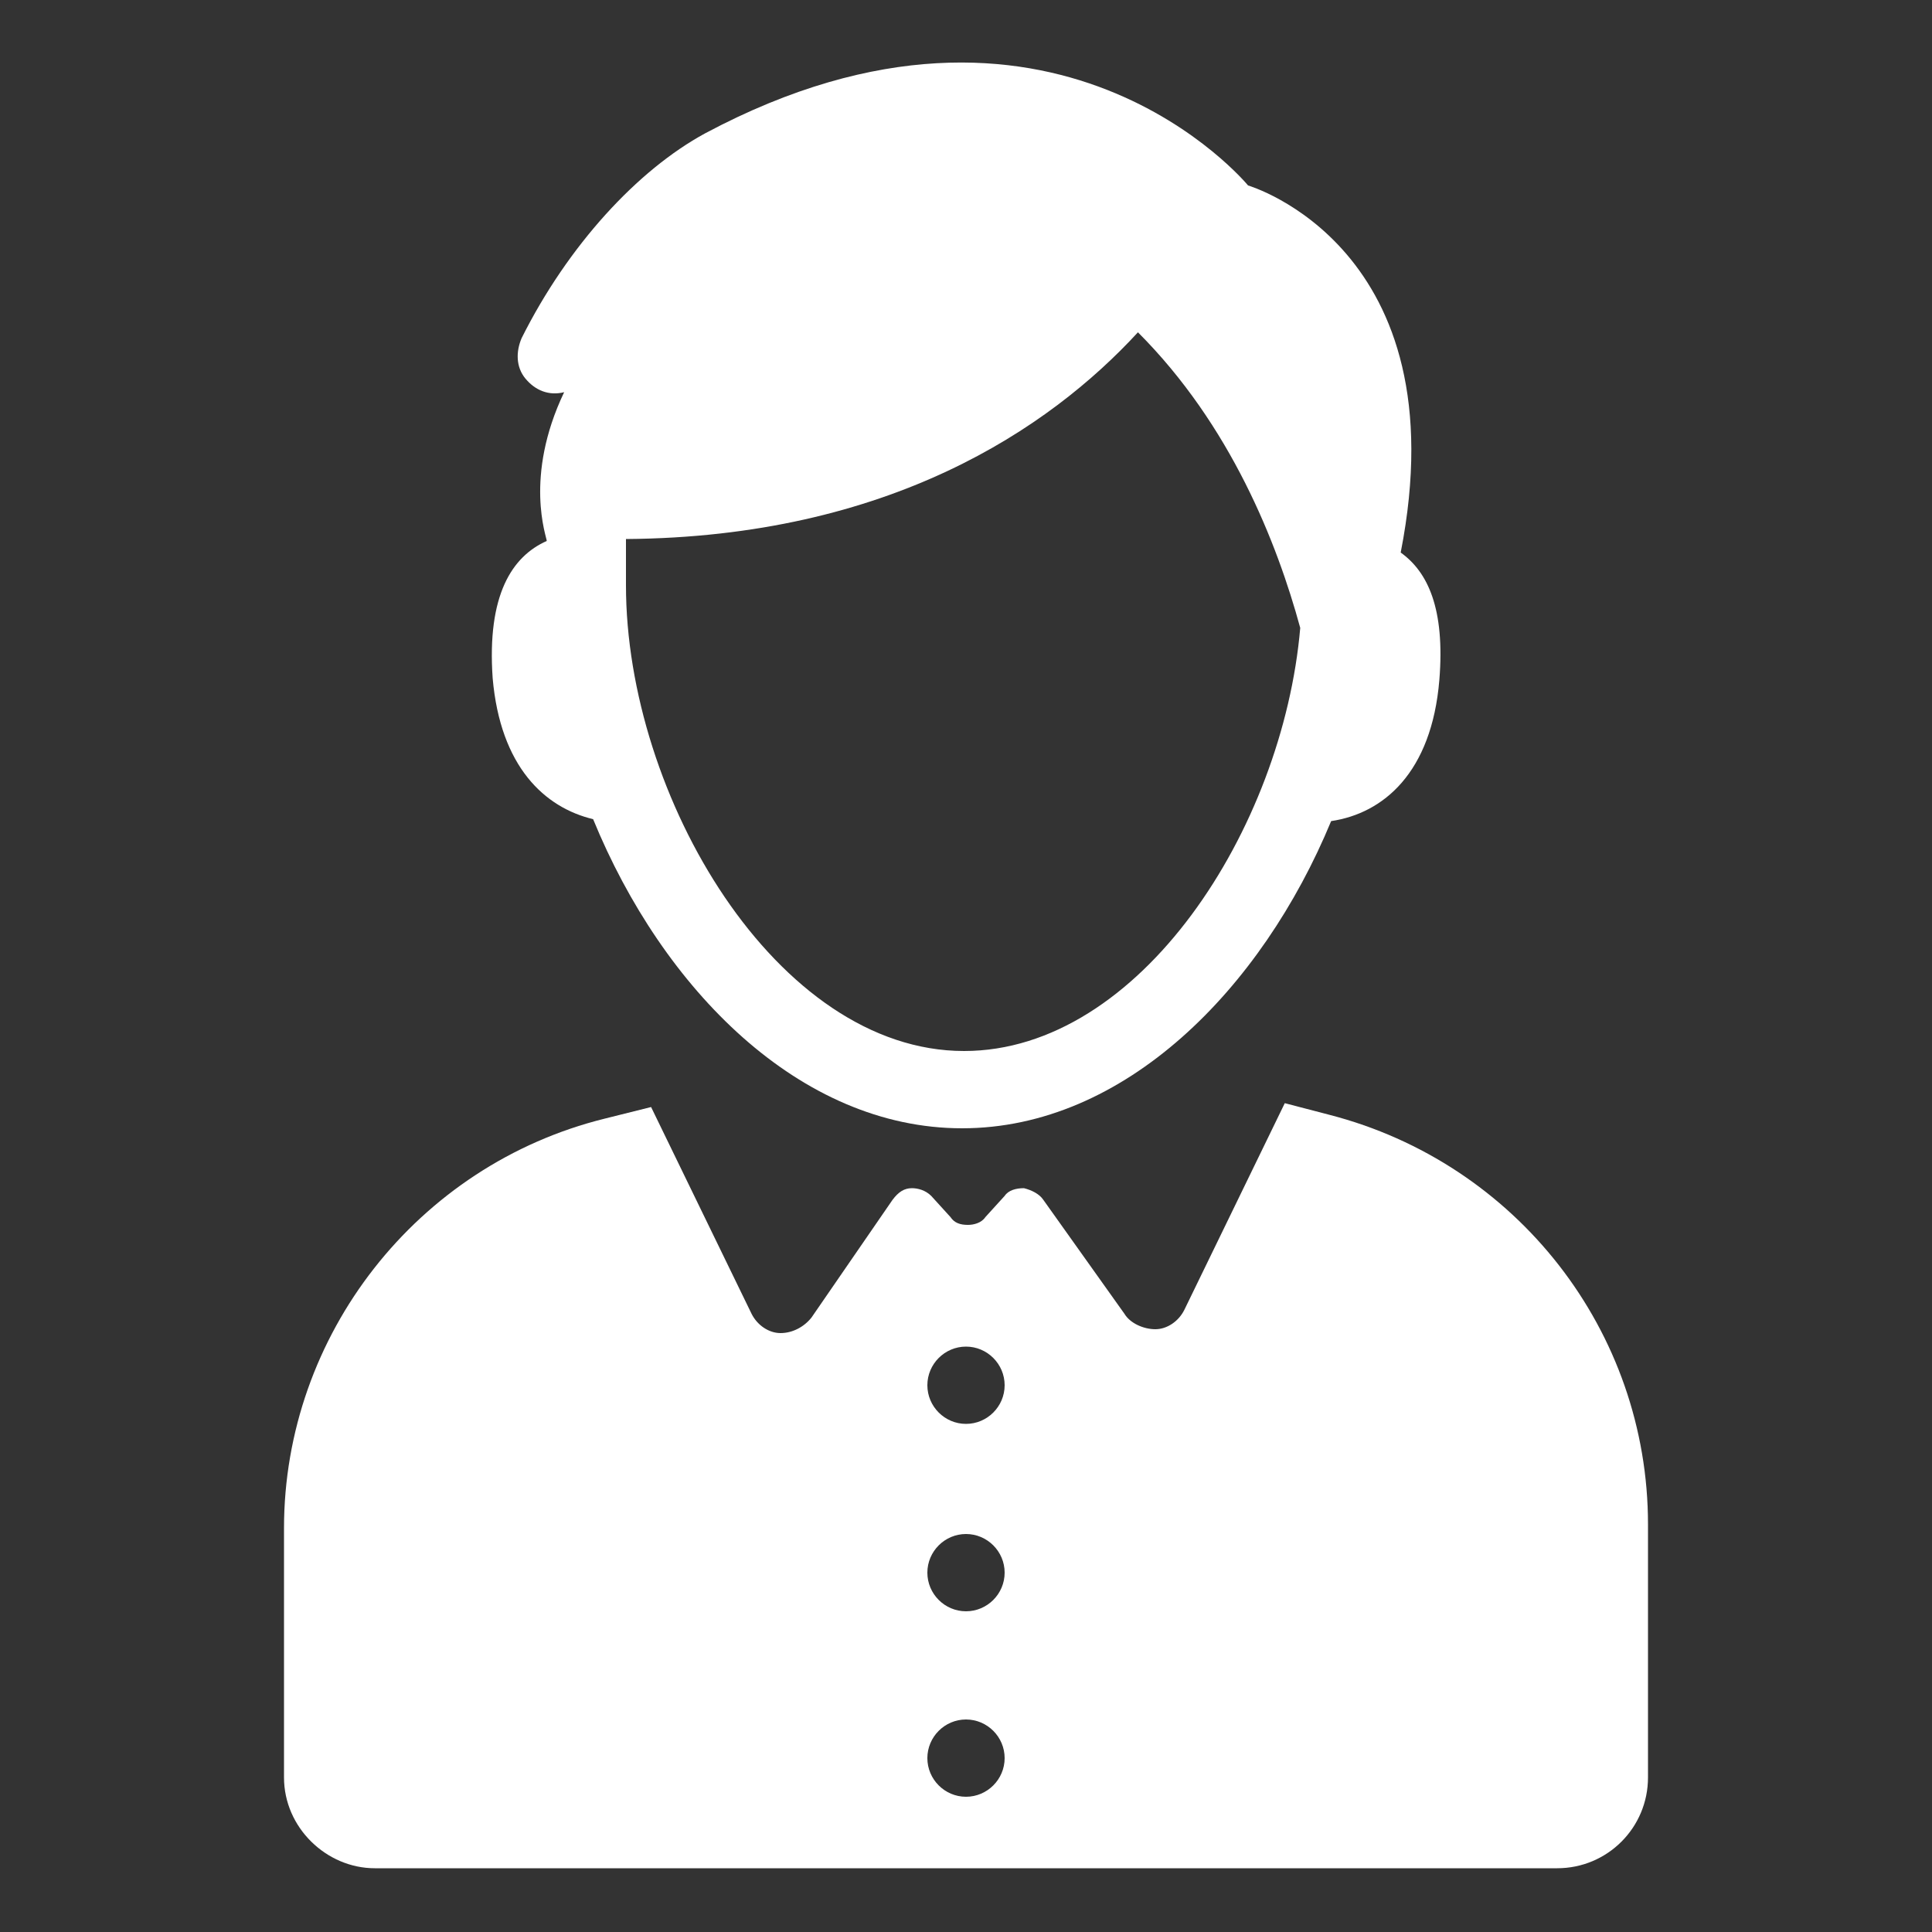 <?xml version="1.0" encoding="utf-8"?>
<!-- Generator: Adobe Illustrator 19.0.0, SVG Export Plug-In . SVG Version: 6.00 Build 0)  -->
<svg version="1.1" id="图层_1" xmlns="http://www.w3.org/2000/svg" xmlns:xlink="http://www.w3.org/1999/xlink" x="0px" y="0px"
	 viewBox="0 0 100 100" style="enable-background:new 0 0 100 100;" xml:space="preserve">
<rect x="0" y="0" width="100" height="100" fill="#333333" stroke="none"/>
<style type="text/css">
	.st0{fill:#FFFFFF;}
</style>
<g id="XMLID_40_">
	<path id="XMLID_46_" class="st0" d="M68.8,57.7l-2.3-0.6l0,0l-5.2,10.7c-0.3,0.6-0.9,1-1.5,1c-0.6,0-1.3-0.3-1.6-0.8L54,62.1
		c-0.2-0.3-0.6-0.5-1-0.6c-0.4,0-0.8,0.1-1,0.4l-1,1.1c-0.2,0.3-0.6,0.4-0.9,0.4c-0.4,0-0.7-0.1-0.9-0.4l-1-1.1
		c-0.3-0.3-0.7-0.4-1-0.4c-0.4,0-0.7,0.2-1,0.6l-4.2,6.1c-0.4,0.5-1,0.8-1.6,0.8c-0.6,0-1.2-0.4-1.5-1l-5.2-10.7l0,0l-2.4,0.6
		c-9.7,2.4-16.6,11.2-16.6,21.2V92c0,2.6,2.2,4.7,4.7,4.7h61.2c2.6,0,4.7-2.1,4.7-4.7V78.9C85.3,68.9,78.5,60.2,68.8,57.7z M50,93
		c-1.1,0-2-0.9-2-2c0-1.1,0.9-2,2-2c1.1,0,2,0.9,2,2C52,92.1,51.1,93,50,93z M50,83.4c-1.1,0-2-0.9-2-2c0-1.1,0.9-2,2-2
		c1.1,0,2,0.9,2,2C52,82.5,51.1,83.4,50,83.4z M50,73.7c-1.1,0-2-0.9-2-2c0-1.1,0.9-2,2-2c1.1,0,2,0.9,2,2
		C52,72.8,51.1,73.7,50,73.7z"/>
	<path id="XMLID_41_" class="st0" d="M28.3,28c-1.8,0.8-3.1,2.8-2.8,7.1c0.4,4.6,2.7,6.7,5.2,7.3c3.6,8.8,10.7,16,19.1,16
		c8.4,0,15.5-7.2,19.1-15.9c2.7-0.4,5.2-2.5,5.6-7.3c0.3-3.7-0.6-5.6-2-6.6c3.1-15.8-7.9-19-7.9-19S54.5-2.7,36.5,6.9
		c-3.5,1.9-7.1,5.8-9.5,10.6c-0.3,0.7-0.3,1.5,0.2,2.1c0.5,0.6,1.2,0.9,2,0.7C27.1,24.7,28.3,27.8,28.3,28z M32.4,27.9
		c13.6-0.1,21.9-5.7,26.5-10.7c4.8,4.8,7.2,10.9,8.4,15.3c-0.9,10.4-8.3,21.9-17.4,21.9c-9.7,0-17.5-13.2-17.5-24.1
		C32.4,29.5,32.4,28.6,32.4,27.9z"/>
</g>
</svg>
